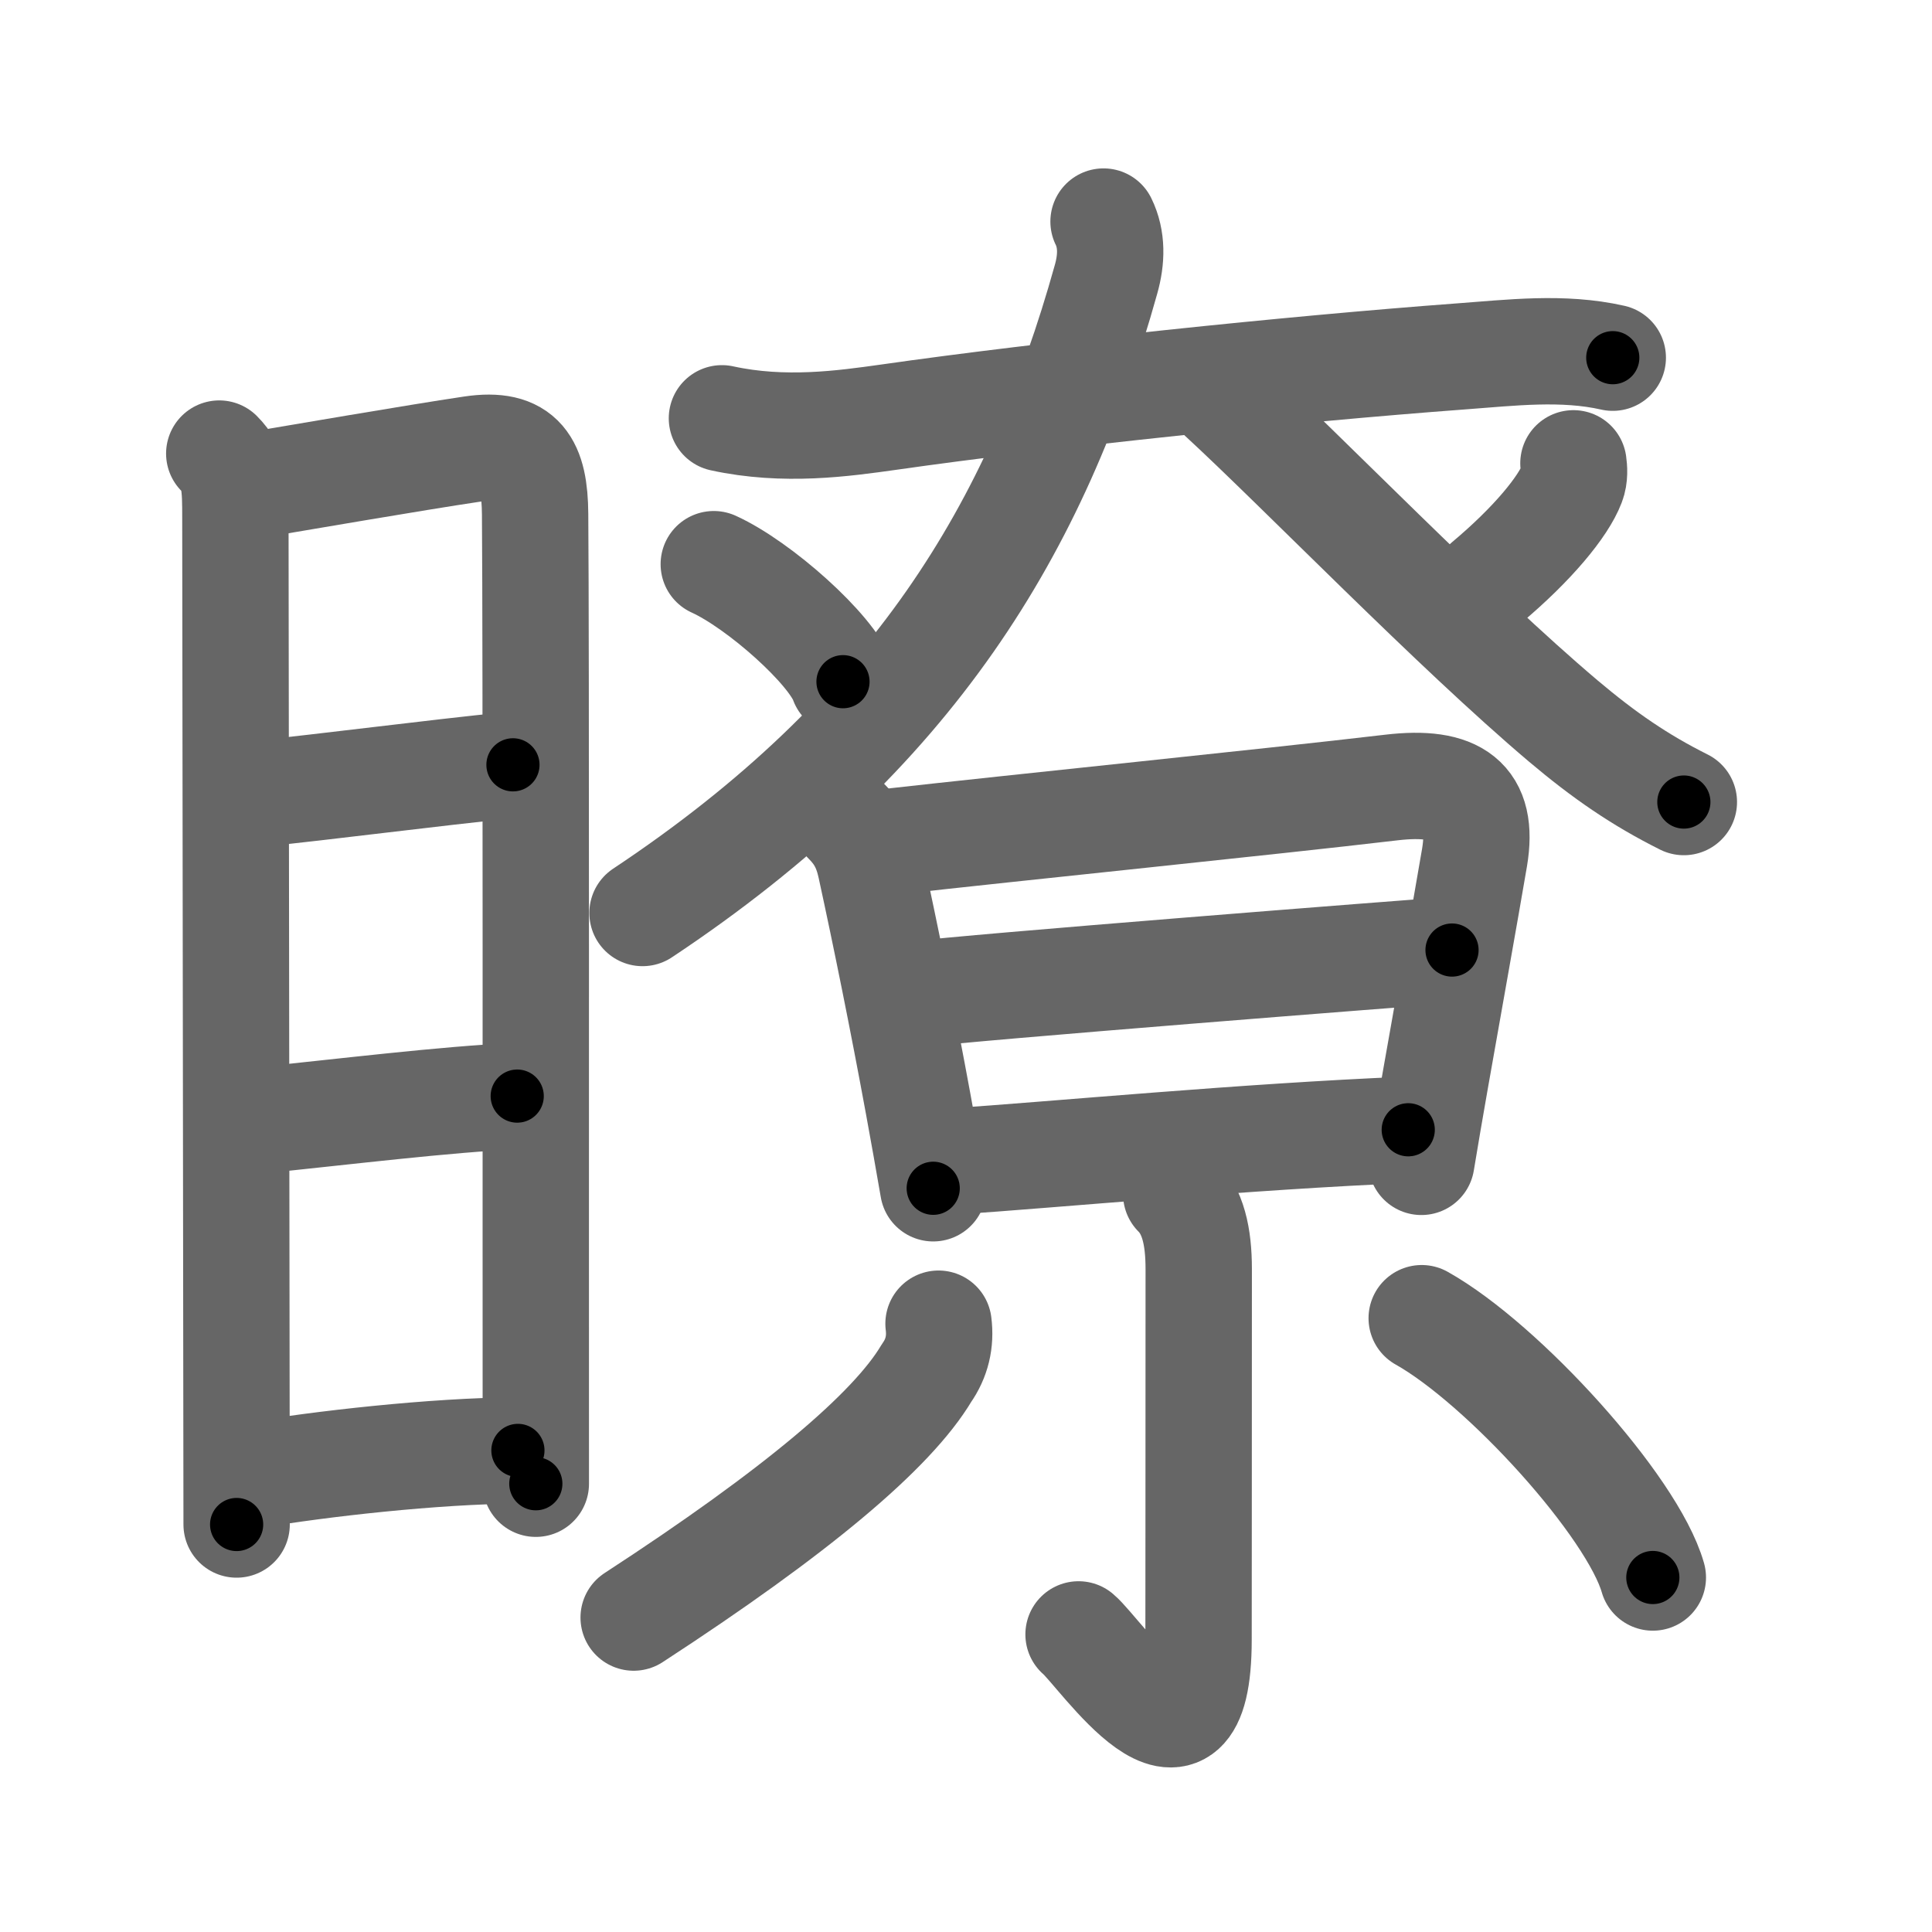 <svg xmlns="http://www.w3.org/2000/svg" viewBox="0 0 109 109" id="77ad"><g fill="none" stroke="#666" stroke-width="6" stroke-linecap="round" stroke-linejoin="round"><g><g><path d="M12.37,25.59c0.9,0.9,0.91,1.8,0.91,3.69c0,1.47,0.07,55.99,0.07,56.73" /><path d="M14.22,27.39c2.45-0.41,9.18-1.57,12.4-2.05c2.83-0.42,3.55,0.87,3.57,3.67c0.06,7.32,0.03,39.88,0.04,54.7" /><path d="M14.2,44.82c4.59-0.47,9.99-1.19,14.74-1.67" /><path d="M14.32,63.24c4.89-0.49,10.93-1.24,14.86-1.4" /><path d="M14.21,83.24c3.85-0.65,10.26-1.38,15.01-1.41" /></g><g><g><path d="M40.73,23.6c3.52,0.77,6.88,0.29,9.38-0.06c9.01-1.29,22.73-2.72,32.28-3.43c2.86-0.21,5.77-0.57,8.6,0.07" /><path d="M62.26,12.5c0.49,1,0.46,2.13,0.14,3.26C58.5,29.75,51.5,41.38,36.25,51.51" /><path d="M68.93,22.42c4.49,4.14,13.12,13.06,19.27,18.26C90.5,42.62,92.5,44,95,45.25" /></g><path d="M40.27,31.83c2.57,1.17,6.65,4.81,7.29,6.63" /><path d="M88.77,26.14c0.04,0.29,0.08,0.74-0.08,1.15c-0.49,1.29-2.22,3.4-4.82,5.58" /><g><path d="M47.74,46.32c0.72,0.72,1.13,1.43,1.38,2.58c0.85,3.9,1.82,8.69,2.68,13.37c0.3,1.62,0.58,3.22,0.85,4.77" /><path d="M49.87,47.53c7.72-0.87,21.49-2.26,28.63-3.1c3.66-0.43,5.24,0.69,4.69,3.95c-0.56,3.29-1.42,8.06-2.2,12.49c-0.29,1.64-0.56,3.23-0.8,4.68" /><path d="M51.7,56.1c2.75-0.37,27.95-2.35,30.22-2.5" /><path d="M53.59,65.54c6.09-0.41,16.66-1.42,25.86-1.8" /></g><g><path d="M66.36,67.37c0.95,0.95,1.27,2.38,1.27,4.23c0,11.82-0.01,16.88-0.01,20.9c0,9.14-5.55,0.73-6.77-0.29" /><path d="M52.95,74.68c0.13,1.02-0.09,1.95-0.68,2.79c-1.94,3.26-7.35,7.82-16.52,13.79" /><path d="M80.21,74.37C84.81,76.95,92.1,84.98,93.25,89" /></g></g></g></g><g fill="none" stroke="#000" stroke-width="3" stroke-linecap="round" stroke-linejoin="round"><path d="M12.37,25.59c0.9,0.9,0.91,1.8,0.91,3.69c0,1.47,0.07,55.99,0.07,56.73" stroke-dasharray="60.654" stroke-dashoffset="60.654"><animate attributeName="stroke-dashoffset" values="60.654;60.654;0" dur="0.456s" fill="freeze" begin="0s;77ad.click" /></path><path d="M14.22,27.39c2.45-0.41,9.18-1.57,12.4-2.05c2.83-0.42,3.55,0.87,3.57,3.67c0.06,7.32,0.03,39.88,0.04,54.7" stroke-dasharray="73.497" stroke-dashoffset="73.497"><animate attributeName="stroke-dashoffset" values="73.497" fill="freeze" begin="77ad.click" /><animate attributeName="stroke-dashoffset" values="73.497;73.497;0" keyTimes="0;0.452;1" dur="1.009s" fill="freeze" begin="0s;77ad.click" /></path><path d="M14.2,44.82c4.59-0.47,9.99-1.19,14.74-1.67" stroke-dasharray="14.835" stroke-dashoffset="14.835"><animate attributeName="stroke-dashoffset" values="14.835" fill="freeze" begin="77ad.click" /><animate attributeName="stroke-dashoffset" values="14.835;14.835;0" keyTimes="0;0.872;1" dur="1.157s" fill="freeze" begin="0s;77ad.click" /></path><path d="M14.32,63.24c4.89-0.49,10.93-1.24,14.86-1.4" stroke-dasharray="14.929" stroke-dashoffset="14.929"><animate attributeName="stroke-dashoffset" values="14.929" fill="freeze" begin="77ad.click" /><animate attributeName="stroke-dashoffset" values="14.929;14.929;0" keyTimes="0;0.886;1" dur="1.306s" fill="freeze" begin="0s;77ad.click" /></path><path d="M14.21,83.24c3.85-0.65,10.26-1.38,15.01-1.41" stroke-dasharray="15.09" stroke-dashoffset="15.09"><animate attributeName="stroke-dashoffset" values="15.09" fill="freeze" begin="77ad.click" /><animate attributeName="stroke-dashoffset" values="15.09;15.09;0" keyTimes="0;0.896;1" dur="1.457s" fill="freeze" begin="0s;77ad.click" /></path><path d="M40.73,23.6c3.52,0.77,6.88,0.29,9.38-0.06c9.01-1.29,22.73-2.72,32.28-3.43c2.86-0.21,5.77-0.57,8.6,0.07" stroke-dasharray="50.538" stroke-dashoffset="50.538"><animate attributeName="stroke-dashoffset" values="50.538" fill="freeze" begin="77ad.click" /><animate attributeName="stroke-dashoffset" values="50.538;50.538;0" keyTimes="0;0.743;1" dur="1.962s" fill="freeze" begin="0s;77ad.click" /></path><path d="M62.26,12.5c0.49,1,0.46,2.13,0.14,3.26C58.5,29.75,51.5,41.38,36.25,51.51" stroke-dasharray="48.707" stroke-dashoffset="48.707"><animate attributeName="stroke-dashoffset" values="48.707" fill="freeze" begin="77ad.click" /><animate attributeName="stroke-dashoffset" values="48.707;48.707;0" keyTimes="0;0.801;1" dur="2.449s" fill="freeze" begin="0s;77ad.click" /></path><path d="M68.93,22.42c4.49,4.14,13.12,13.06,19.27,18.26C90.5,42.62,92.5,44,95,45.25" stroke-dasharray="34.767" stroke-dashoffset="34.767"><animate attributeName="stroke-dashoffset" values="34.767" fill="freeze" begin="77ad.click" /><animate attributeName="stroke-dashoffset" values="34.767;34.767;0" keyTimes="0;0.876;1" dur="2.797s" fill="freeze" begin="0s;77ad.click" /></path><path d="M40.27,31.83c2.57,1.17,6.65,4.81,7.29,6.63" stroke-dasharray="9.998" stroke-dashoffset="9.998"><animate attributeName="stroke-dashoffset" values="9.998" fill="freeze" begin="77ad.click" /><animate attributeName="stroke-dashoffset" values="9.998;9.998;0" keyTimes="0;0.965;1" dur="2.897s" fill="freeze" begin="0s;77ad.click" /></path><path d="M88.77,26.14c0.04,0.29,0.08,0.74-0.08,1.15c-0.49,1.29-2.22,3.4-4.82,5.58" stroke-dasharray="8.599" stroke-dashoffset="8.599"><animate attributeName="stroke-dashoffset" values="8.599" fill="freeze" begin="77ad.click" /><animate attributeName="stroke-dashoffset" values="8.599;8.599;0" keyTimes="0;0.971;1" dur="2.983s" fill="freeze" begin="0s;77ad.click" /></path><path d="M47.74,46.32c0.72,0.72,1.13,1.43,1.38,2.58c0.85,3.9,1.82,8.69,2.68,13.37c0.3,1.62,0.58,3.22,0.85,4.77" stroke-dasharray="21.455" stroke-dashoffset="21.455"><animate attributeName="stroke-dashoffset" values="21.455" fill="freeze" begin="77ad.click" /><animate attributeName="stroke-dashoffset" values="21.455;21.455;0" keyTimes="0;0.933;1" dur="3.198s" fill="freeze" begin="0s;77ad.click" /></path><path d="M49.87,47.53c7.72-0.87,21.49-2.26,28.63-3.1c3.66-0.43,5.24,0.69,4.69,3.95c-0.56,3.29-1.42,8.06-2.2,12.49c-0.29,1.64-0.56,3.23-0.8,4.68" stroke-dasharray="53.912" stroke-dashoffset="53.912"><animate attributeName="stroke-dashoffset" values="53.912" fill="freeze" begin="77ad.click" /><animate attributeName="stroke-dashoffset" values="53.912;53.912;0" keyTimes="0;0.856;1" dur="3.737s" fill="freeze" begin="0s;77ad.click" /></path><path d="M51.7,56.1c2.75-0.37,27.95-2.35,30.22-2.5" stroke-dasharray="30.325" stroke-dashoffset="30.325"><animate attributeName="stroke-dashoffset" values="30.325" fill="freeze" begin="77ad.click" /><animate attributeName="stroke-dashoffset" values="30.325;30.325;0" keyTimes="0;0.925;1" dur="4.04s" fill="freeze" begin="0s;77ad.click" /></path><path d="M53.59,65.54c6.09-0.41,16.66-1.42,25.86-1.8" stroke-dasharray="25.925" stroke-dashoffset="25.925"><animate attributeName="stroke-dashoffset" values="25.925" fill="freeze" begin="77ad.click" /><animate attributeName="stroke-dashoffset" values="25.925;25.925;0" keyTimes="0;0.94;1" dur="4.299s" fill="freeze" begin="0s;77ad.click" /></path><path d="M66.36,67.37c0.95,0.95,1.27,2.38,1.27,4.23c0,11.82-0.01,16.88-0.01,20.9c0,9.14-5.55,0.73-6.77-0.29" stroke-dasharray="37.342" stroke-dashoffset="37.342"><animate attributeName="stroke-dashoffset" values="37.342" fill="freeze" begin="77ad.click" /><animate attributeName="stroke-dashoffset" values="37.342;37.342;0" keyTimes="0;0.92;1" dur="4.672s" fill="freeze" begin="0s;77ad.click" /></path><path d="M52.95,74.68c0.13,1.02-0.09,1.95-0.68,2.79c-1.94,3.26-7.35,7.82-16.52,13.79" stroke-dasharray="24.595" stroke-dashoffset="24.595"><animate attributeName="stroke-dashoffset" values="24.595" fill="freeze" begin="77ad.click" /><animate attributeName="stroke-dashoffset" values="24.595;24.595;0" keyTimes="0;0.95;1" dur="4.918s" fill="freeze" begin="0s;77ad.click" /></path><path d="M80.21,74.37C84.81,76.95,92.1,84.98,93.25,89" stroke-dasharray="19.878" stroke-dashoffset="19.878"><animate attributeName="stroke-dashoffset" values="19.878" fill="freeze" begin="77ad.click" /><animate attributeName="stroke-dashoffset" values="19.878;19.878;0" keyTimes="0;0.961;1" dur="5.117s" fill="freeze" begin="0s;77ad.click" /></path></g></svg>